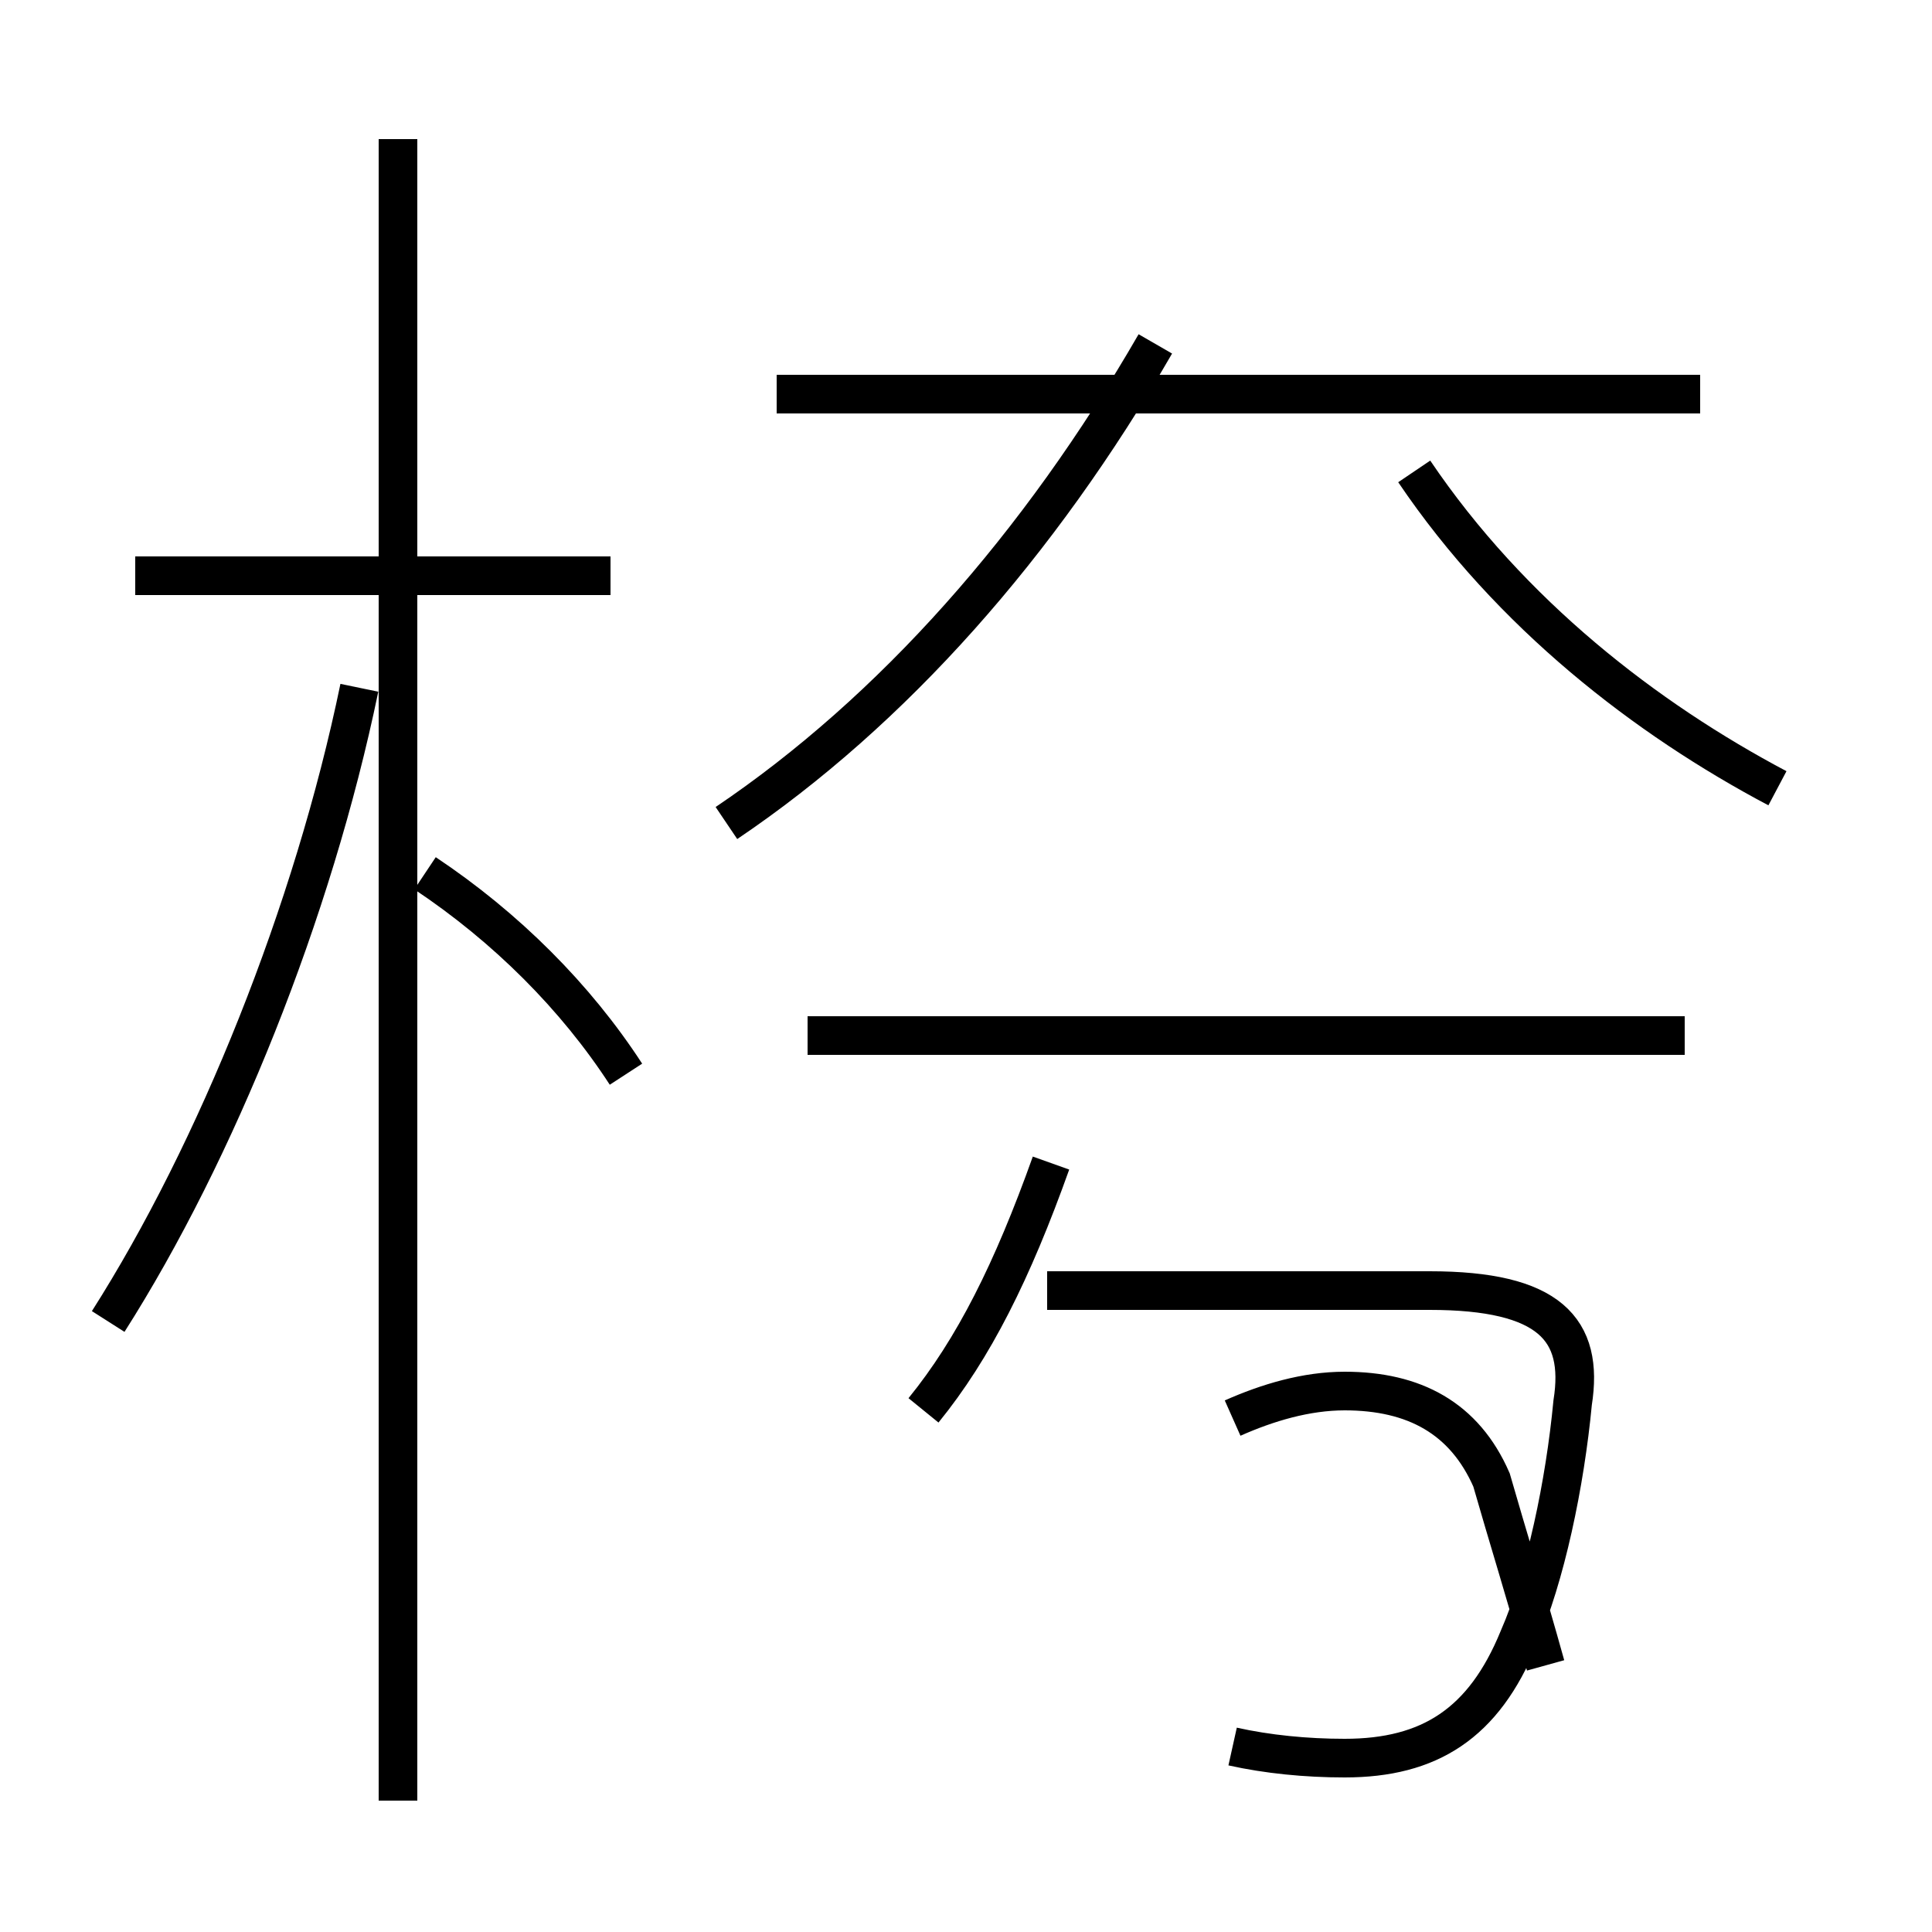 <?xml version='1.0' encoding='utf8'?>
<svg viewBox="0.0 -44.0 50.0 50.0" version="1.1" xmlns="http://www.w3.org/2000/svg">
<rect x="0.0" y="-44.0" width="50.0" height="50.0" fill="#808080" stroke="none"/>
<rect x="-1000" y="-1000" width="2000" height="2000" stroke="white" fill="white"/>
<g style="fill:none; stroke:#000000;  stroke-width:1">
<path d="M 15.8 29.1 L 3.5 29.1 M 10.3 -2.6 L 10.3 40.4 M 2.8 9.8 C 5.6 14.2 8.1 20.4 9.3 26.2 M 16.2 16.2 C 14.9 18.2 13.1 20.0 11.0 21.4 M 44.0 33.8 L 20.1 33.8 M 18.8 22.7 C 23.1 25.6 26.9 29.9 29.9 35.1 M 46.0 23.6 C 42.6 25.4 39.1 28.1 36.6 31.8 M 31.9 -1.2 C 32.8 -1.4 33.8 -1.5 34.8 -1.5 C 37.0 -1.5 38.4 -0.6 39.3 1.6 C 40.0 3.2 40.5 5.6 40.7 7.7 C 41.0 9.6 40.1 10.6 37.0 10.6 L 27.1 10.6 M 43.6 17.2 L 20.9 17.2 M 23.9 7.5 C 25.2 9.1 26.2 11.1 27.2 13.9 M 31.9 7.3 C 32.8 7.7 33.8 8.0 34.8 8.0 C 36.6 8.0 37.9 7.3 38.6 5.7 C 39.0 4.3 39.5 2.7 40.0 0.9 " transform="scale(1, -1)" />
</g>
</svg>